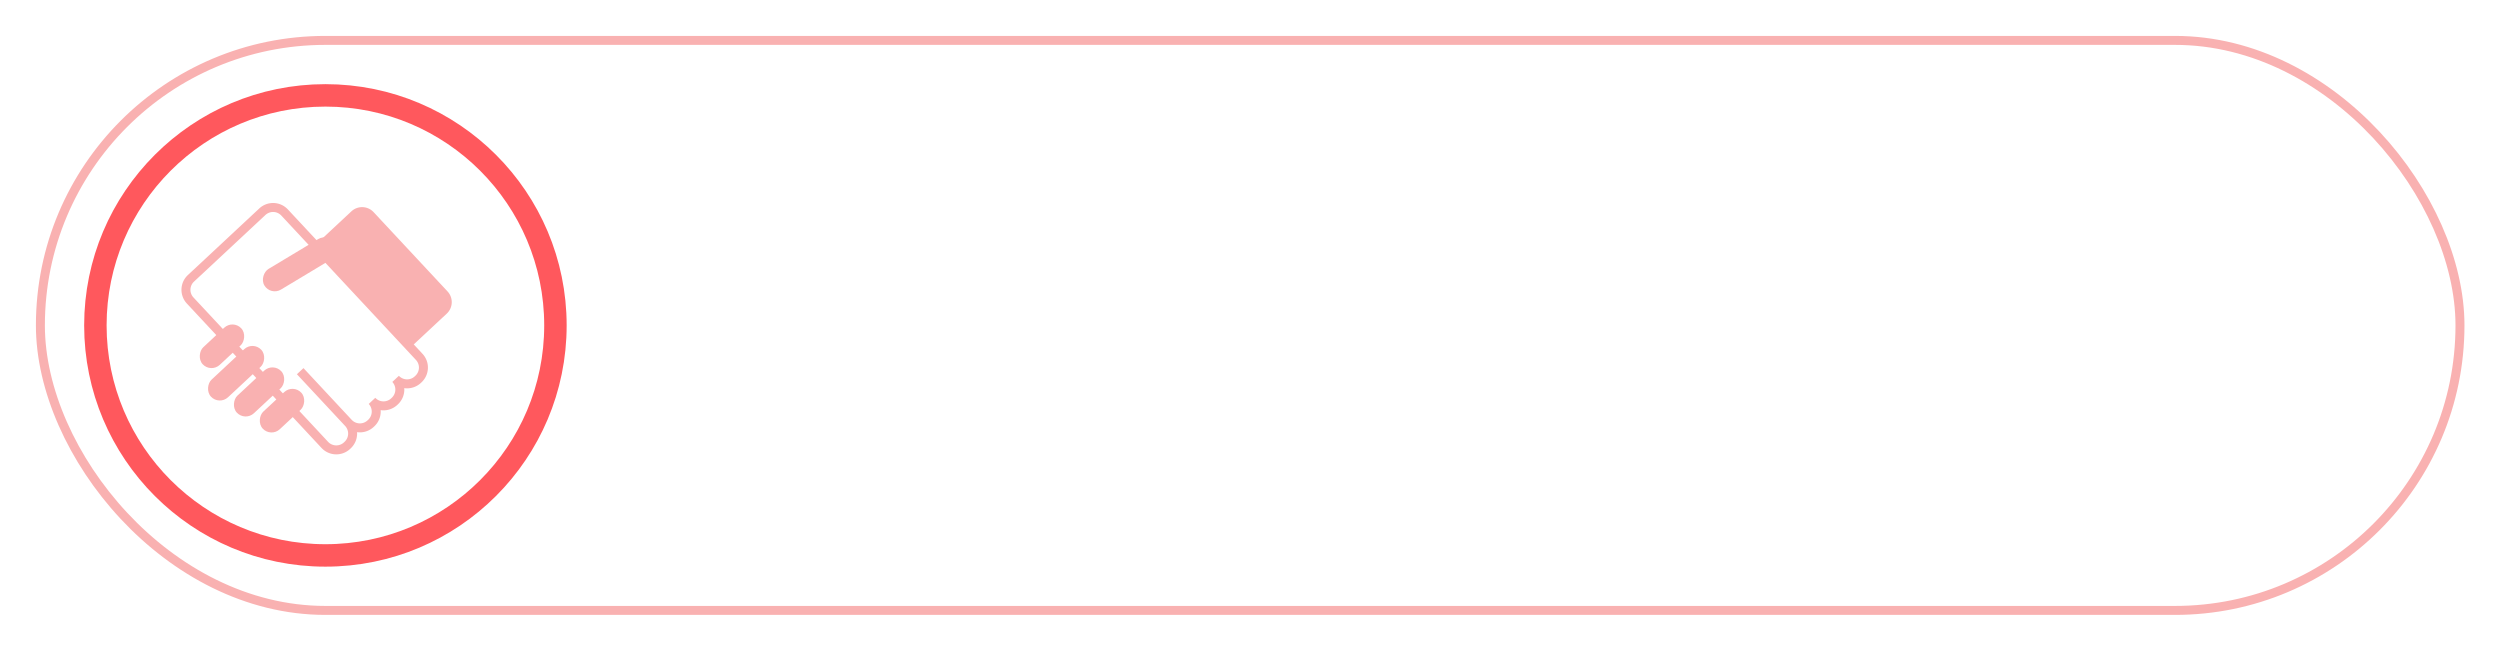 <svg xmlns="http://www.w3.org/2000/svg" xmlns:xlink="http://www.w3.org/1999/xlink" viewBox="11032 -1851 557 145">
  <defs>
    <style>
      .cls-1 {
        clip-path: url(#clip-Sponsors);
      }

      .cls-2, .cls-3, .cls-6 {
        fill: none;
      }

      .cls-2 {
        stroke: #ff585d;
        stroke-width: 5px;
      }

      .cls-3 {
        stroke: #f9b1b1;
        stroke-width: 2px;
      }

      .cls-4 {
        fill: #f9b1b1;
      }

      .cls-5 {
        stroke: none;
      }
    </style>
    <clipPath id="clip-Sponsors">
      <rect x="11032" y="-1851" width="557" height="145"/>
    </clipPath>
  </defs>
  <g id="Sponsors" class="cls-1">
    <g id="Group_565" data-name="Group 565" transform="translate(9734 -2529)">
      <g id="Group_562" data-name="Group 562" transform="translate(1306 686)">
        <g id="Group_561" data-name="Group 561" transform="translate(0 0)">
          <g id="Ellipse_310" data-name="Ellipse 310" class="cls-2" transform="translate(10.75 10.75)">
            <circle class="cls-5" cx="53.75" cy="53.75" r="53.75"/>
            <circle class="cls-6" cx="53.75" cy="53.75" r="51.25"/>
          </g>
          <g id="Rectangle_611" data-name="Rectangle 611" class="cls-3" transform="translate(0)">
            <rect class="cls-5" width="541.083" height="129" rx="64.5"/>
            <rect class="cls-6" x="1" y="1" width="539.083" height="127" rx="63.5"/>
          </g>
        </g>
      </g>
      <g id="Group_564" data-name="Group 564" transform="translate(1329.777 750.048) rotate(-43)">
        <path id="Union_22" data-name="Union 22" class="cls-3" d="M25.069,50.983a3.5,3.5,0,0,1-3.5-3.5v0a3.5,3.5,0,0,1-3.5,3.5h-.19a3.5,3.5,0,0,1-3.5-3.5v0a3.5,3.5,0,0,1-3.5,3.5h-.19a3.5,3.5,0,0,1-3.5-3.5V31.731h0V47.483a3.5,3.5,0,0,1-3.5,3.5H3.5a3.5,3.5,0,0,1-3.5-3.5V3.5A3.5,3.5,0,0,1,3.5,0H25.259a3.5,3.5,0,0,1,3.5,3.5V47.483a3.5,3.5,0,0,1-3.5,3.5Z" transform="translate(11.222)"/>
        <g id="Group_563" data-name="Group 563" transform="translate(0 9.695)">
          <path id="Rectangle_617" data-name="Rectangle 617" class="cls-4" d="M0,0H31.156a0,0,0,0,1,0,0V11.82a3.5,3.5,0,0,1-3.5,3.5H3.5A3.5,3.5,0,0,1,0,11.82V0A0,0,0,0,1,0,0Z" transform="translate(39.218 34.929) rotate(-90)"/>
          <rect id="Rectangle_618" data-name="Rectangle 618" class="cls-4" width="5.375" height="18.279" rx="2.688" transform="matrix(0.208, -0.978, 0.978, 0.208, 25.044, 5.258)"/>
          <rect id="Rectangle_619" data-name="Rectangle 619" class="cls-4" width="5.375" height="13.531" rx="2.688" transform="translate(1.789 21.857) rotate(-90)"/>
          <rect id="Rectangle_620" data-name="Rectangle 620" class="cls-4" width="5.375" height="15.32" rx="2.688" transform="translate(0 15.321) rotate(-90)"/>
          <rect id="Rectangle_621" data-name="Rectangle 621" class="cls-4" width="5.375" height="11.742" rx="2.688" transform="translate(3.578 8.784) rotate(-90)"/>
          <rect id="Rectangle_622" data-name="Rectangle 622" class="cls-4" width="5.375" height="11.742" rx="2.688" transform="translate(3.578 28.393) rotate(-90)"/>
        </g>
      </g>
    </g>
  </g>
</svg>
